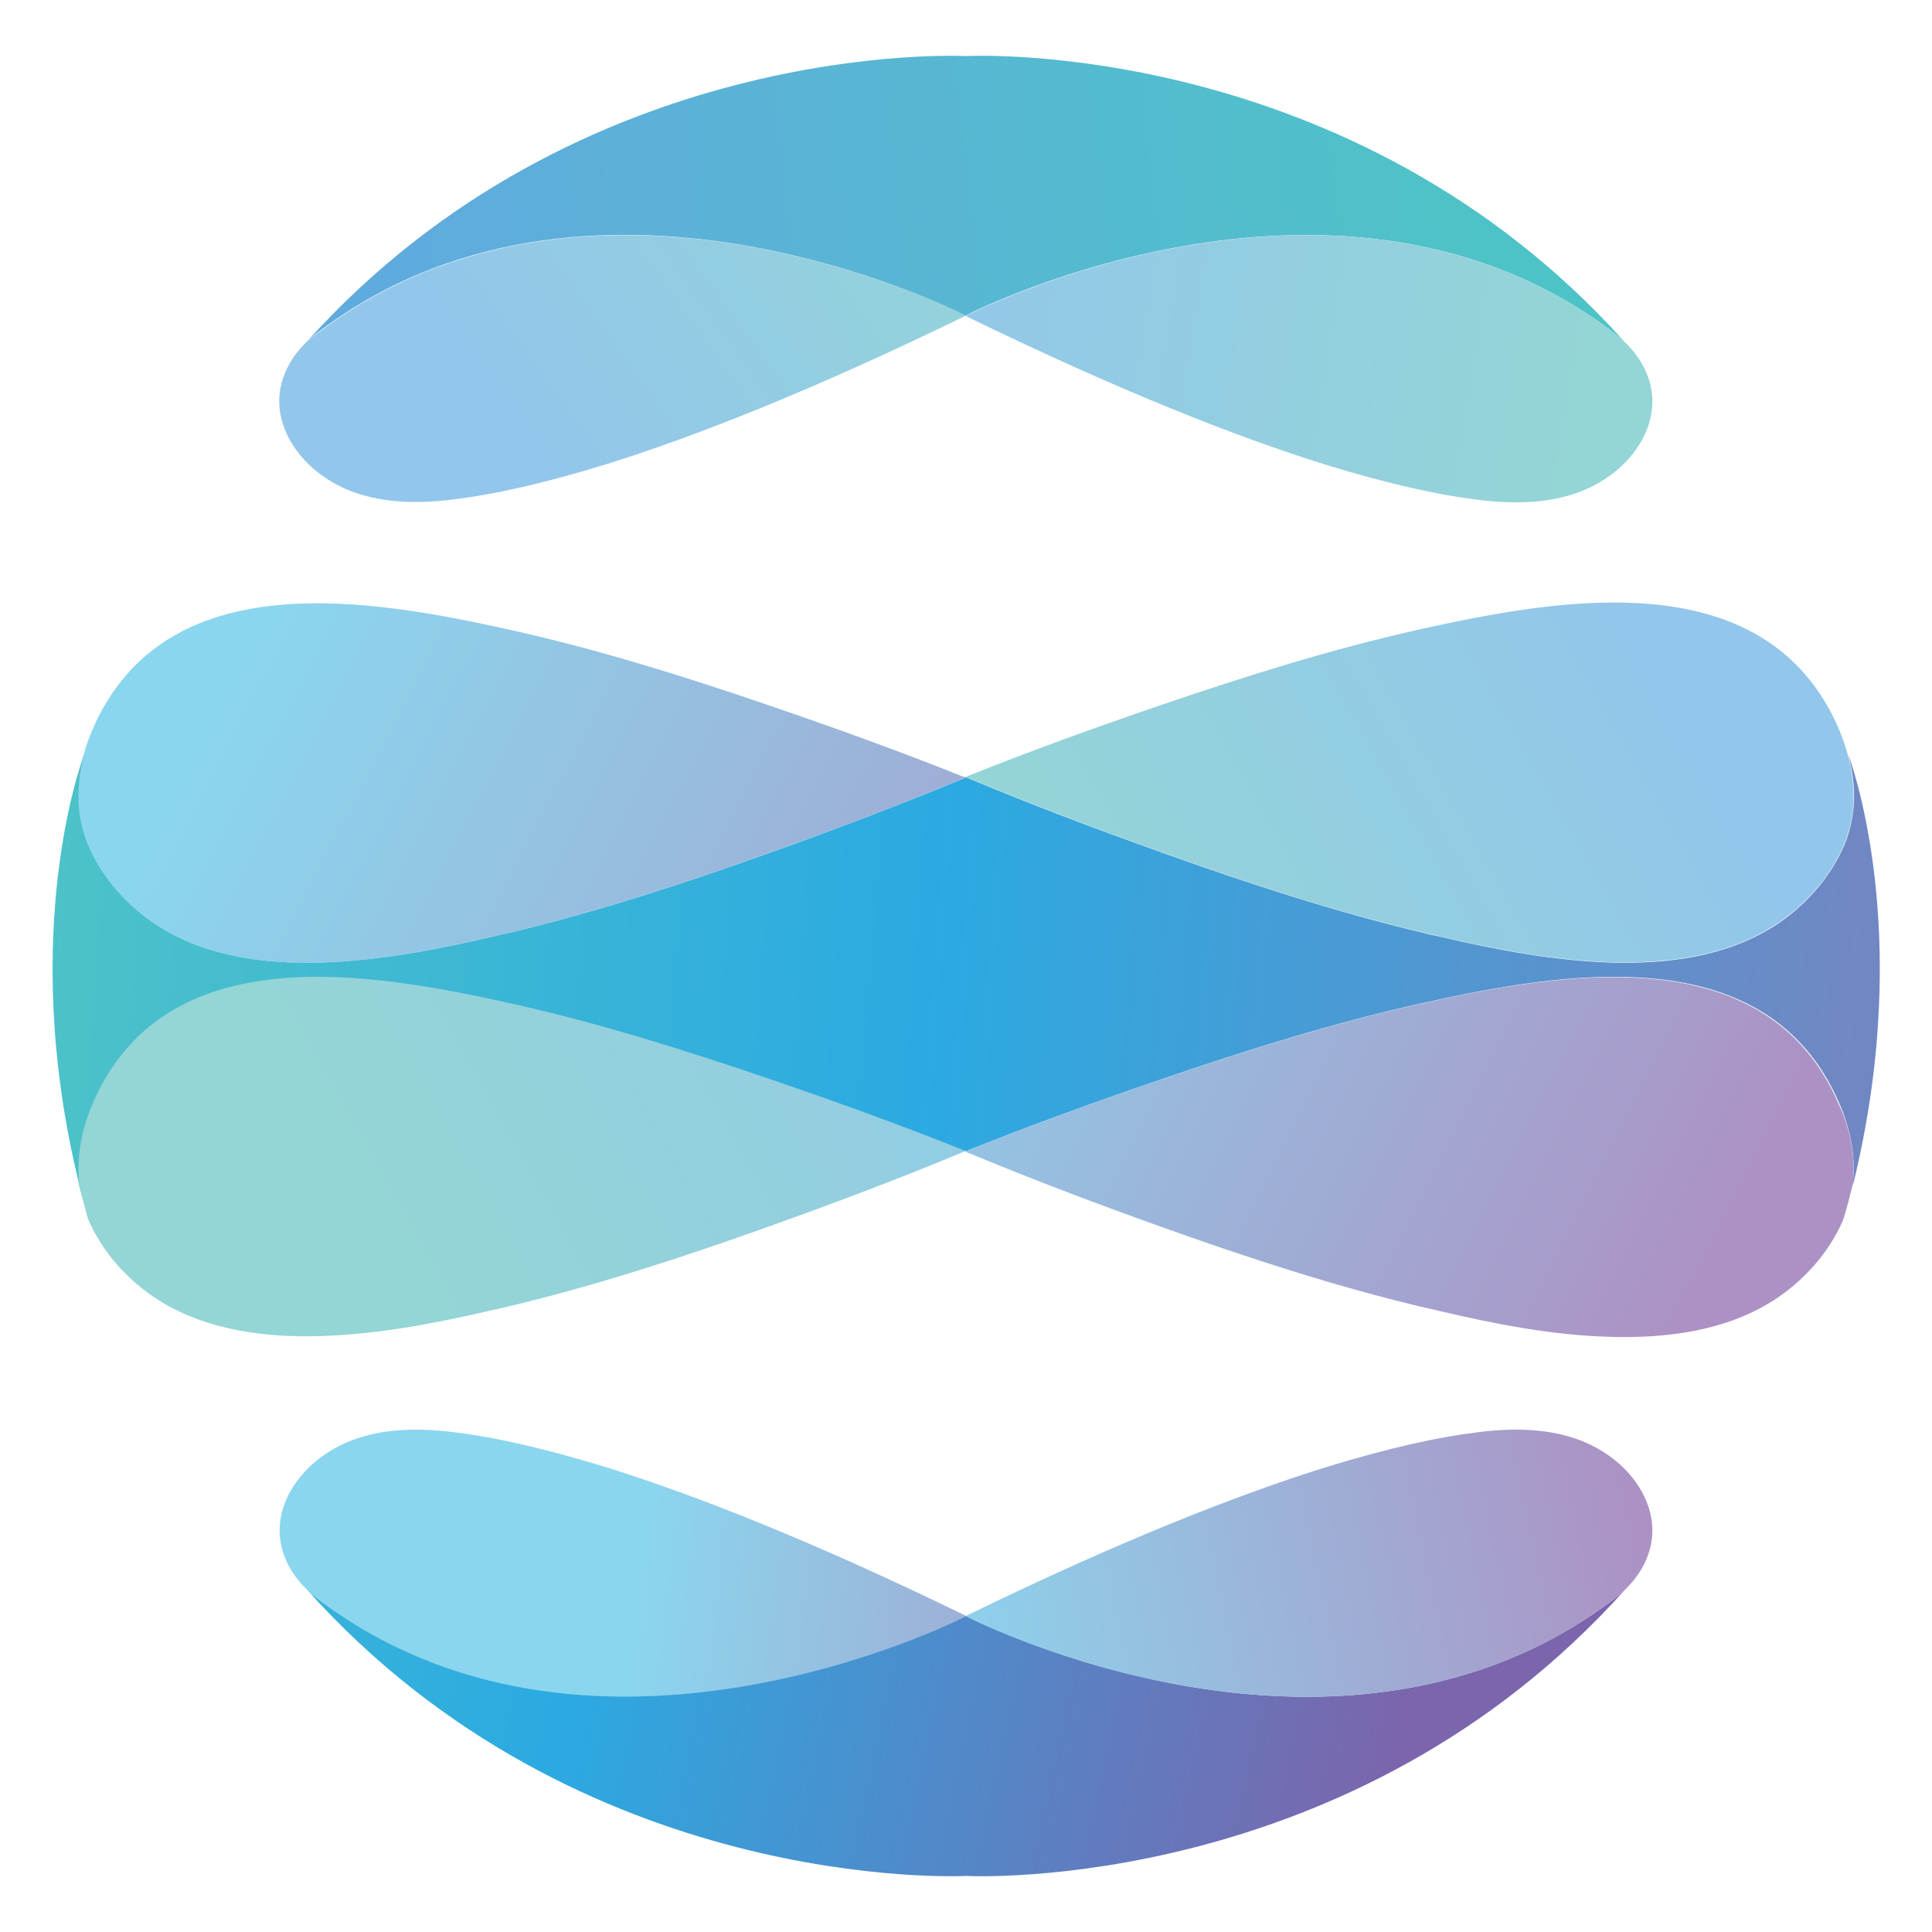 <?xml version="1.0" encoding="utf-8"?>
<!-- Generator: Adobe Illustrator 25.0.0, SVG Export Plug-In . SVG Version: 6.00 Build 0)  -->
<svg version="1.1" id="Layer_1" xmlns="http://www.w3.org/2000/svg" xmlns:xlink="http://www.w3.org/1999/xlink" x="0px" y="0px"
	 viewBox="0 0 51 51" style="enable-background:new 0 0 51 51;" xml:space="preserve">
<style type="text/css">
	.st0{fill:url(#SVGID_1_);}
	.st1{fill:url(#SVGID_2_);}
	.st2{fill:url(#SVGID_3_);}
	.st3{fill:url(#SVGID_4_);}
	.st4{fill:url(#SVGID_5_);}
	.st5{fill:url(#SVGID_6_);}
	.st6{fill:url(#SVGID_7_);}
	.st7{fill:url(#SVGID_8_);}
	.st8{fill:url(#SVGID_9_);}
	.st9{fill:url(#SVGID_10_);}
	.st10{fill:url(#SVGID_11_);}
	.st11{fill:url(#SVGID_12_);}
	.st12{fill:url(#SVGID_13_);}
	.st13{fill:url(#SVGID_14_);}
	.st14{fill:url(#SVGID_15_);}
</style>
<g>
	<linearGradient id="SVGID_1_" gradientUnits="userSpaceOnUse" x1="25.5" y1="20.521" x2="25.509" y2="20.521">
		<stop  offset="0" style="stop-color:#039447"/>
		<stop  offset="0.468" style="stop-color:#6ABA45"/>
		<stop  offset="1" style="stop-color:#7FBC42"/>
	</linearGradient>
	<polygon class="st0" points="25.51,20.52 25.5,20.52 25.5,20.52 	"/>
	<linearGradient id="SVGID_2_" gradientUnits="userSpaceOnUse" x1="25.491" y1="20.521" x2="25.5" y2="20.521">
		<stop  offset="0" style="stop-color:#039447"/>
		<stop  offset="0.468" style="stop-color:#6ABA45"/>
		<stop  offset="1" style="stop-color:#7FBC42"/>
	</linearGradient>
	<polygon class="st1" points="25.5,20.52 25.5,20.52 25.49,20.52 	"/>
	<linearGradient id="SVGID_3_" gradientUnits="userSpaceOnUse" x1="25.5" y1="30.382" x2="25.508" y2="30.382">
		<stop  offset="0" style="stop-color:#039447"/>
		<stop  offset="0.468" style="stop-color:#6ABA45"/>
		<stop  offset="1" style="stop-color:#7FBC42"/>
	</linearGradient>
	<polygon class="st2" points="25.5,30.38 25.51,30.38 25.5,30.38 	"/>
	<linearGradient id="SVGID_4_" gradientUnits="userSpaceOnUse" x1="25.492" y1="30.382" x2="25.5" y2="30.382">
		<stop  offset="0" style="stop-color:#039447"/>
		<stop  offset="0.468" style="stop-color:#6ABA45"/>
		<stop  offset="1" style="stop-color:#7FBC42"/>
	</linearGradient>
	<polygon class="st3" points="25.49,30.38 25.5,30.38 25.5,30.38 	"/>
	<linearGradient id="SVGID_5_" gradientUnits="userSpaceOnUse" x1="33.8" y1="32.341" x2="6.142" y2="17.977">
		<stop  offset="0" style="stop-color:#AC92C4"/>
		<stop  offset="1" style="stop-color:#8BD6EF"/>
	</linearGradient>
	<path class="st4" d="M25.5,20.52C25.5,20.52,25.49,20.52,25.5,20.52c-0.04,0.02-0.07,0.03-0.1,0.04c-1.7,0.71-3.43,1.36-5.17,1.98
		c-2.21,0.79-4.48,1.53-6.78,2.08c-0.15,0.04-0.29,0.07-0.44,0.1c-1.49,0.35-3.01,0.64-4.55,0.69c-1.46,0.04-2.99-0.15-4.26-0.94
		c-0.81-0.51-1.5-1.27-1.88-2.15c-0.14-0.33-0.22-0.68-0.25-1.03c-0.04-0.46,0.02-0.92,0.14-1.37c0.06-0.23,0.14-0.45,0.23-0.66
		c1.91-4.42,7.32-3.46,11.09-2.62c2.28,0.51,4.55,1.22,6.74,1.97c1.73,0.59,3.45,1.21,5.15,1.89C25.46,20.5,25.48,20.51,25.5,20.52z
		"/>
	<linearGradient id="SVGID_6_" gradientUnits="userSpaceOnUse" x1="31.52" y1="19.245" x2="9.516" y2="31.622">
		<stop  offset="0" style="stop-color:#93C6EB"/>
		<stop  offset="1" style="stop-color:#94D5D6"/>
	</linearGradient>
	<path class="st5" d="M25.5,30.38C25.5,30.38,25.49,30.38,25.5,30.38c-0.04,0.02-0.07,0.03-0.1,0.04c-1.7,0.71-3.43,1.36-5.17,1.98
		c-2.21,0.79-4.48,1.53-6.78,2.08c-0.15,0.04-0.29,0.07-0.44,0.1c-1.49,0.35-3.01,0.64-4.55,0.69c-1.46,0.04-2.99-0.15-4.26-0.94
		c-0.81-0.51-1.5-1.27-1.88-2.16c-0.08-0.3-0.16-0.59-0.24-0.89c-0.01-0.05-0.01-0.1-0.02-0.15c-0.06-0.69,0.09-1.39,0.37-2.03
		c1.91-4.42,7.32-3.46,11.09-2.62c2.28,0.51,4.55,1.22,6.74,1.97c1.73,0.59,3.45,1.21,5.15,1.89C25.46,30.36,25.48,30.37,25.5,30.38
		z"/>
	<linearGradient id="SVGID_7_" gradientUnits="userSpaceOnUse" x1="49.779" y1="27.483" x2="0.27" y2="23.663">
		<stop  offset="0.011" style="stop-color:#7187C3"/>
		<stop  offset="0.511" style="stop-color:#2BAAE2"/>
		<stop  offset="1" style="stop-color:#4EC3C7"/>
	</linearGradient>
	<path class="st6" d="M48.92,31.15c0.06-0.69-0.09-1.39-0.37-2.03c-1.91-4.42-7.32-3.46-11.09-2.62c-2.28,0.51-4.55,1.22-6.74,1.97
		c-1.73,0.59-3.45,1.21-5.15,1.89c-0.02,0.01-0.04,0.02-0.07,0.03c-0.02-0.01-0.04-0.02-0.07-0.03c-1.7-0.68-3.42-1.3-5.15-1.89
		c-2.2-0.75-4.46-1.46-6.74-1.97c-3.77-0.84-9.18-1.8-11.09,2.62c-0.28,0.64-0.42,1.34-0.37,2.03c0,0.05,0.01,0.1,0.02,0.15
		c-1.67-6.75,0.12-11.38,0.12-11.38h0c-0.12,0.45-0.17,0.91-0.14,1.37c0.03,0.35,0.11,0.7,0.25,1.03c0.38,0.89,1.07,1.64,1.88,2.15
		c1.26,0.79,2.8,0.98,4.26,0.94c1.54-0.05,3.06-0.34,4.55-0.69c0.15-0.03,0.29-0.07,0.44-0.1c2.3-0.55,4.57-1.29,6.78-2.08
		c1.74-0.62,3.46-1.27,5.17-1.98l0.01,0l0.08-0.04l0.01,0c0.03,0.01,0.06,0.02,0.09,0.04c1.7,0.71,3.43,1.36,5.17,1.98
		c2.21,0.79,4.48,1.53,6.78,2.08c0.15,0.04,0.29,0.07,0.44,0.1c1.49,0.35,3.01,0.64,4.55,0.69c1.46,0.04,2.99-0.15,4.26-0.94
		c0.81-0.51,1.5-1.27,1.88-2.15c0.14-0.33,0.22-0.68,0.25-1.03c0.04-0.46-0.02-0.92-0.14-1.37h0c0,0,1.79,4.62,0.12,11.38
		C48.91,31.24,48.91,31.19,48.92,31.15z"/>
	<linearGradient id="SVGID_8_" gradientUnits="userSpaceOnUse" x1="43.881" y1="18.074" x2="28.906" y2="26.631">
		<stop  offset="0" style="stop-color:#93C6EB"/>
		<stop  offset="1" style="stop-color:#94D5D6"/>
	</linearGradient>
	<path class="st7" d="M48.92,21.28c-0.03,0.35-0.11,0.7-0.25,1.03c-0.38,0.89-1.07,1.64-1.88,2.15c-1.26,0.79-2.8,0.98-4.26,0.94
		c-1.54-0.05-3.06-0.34-4.55-0.69c-0.15-0.03-0.29-0.07-0.44-0.1c-2.3-0.55-4.57-1.29-6.78-2.08c-1.74-0.62-3.46-1.27-5.17-1.98
		c-0.03-0.01-0.06-0.02-0.09-0.04c0,0-0.01,0-0.01,0c0.02-0.01,0.04-0.02,0.07-0.03c1.7-0.68,3.42-1.3,5.15-1.89
		c2.2-0.75,4.46-1.46,6.74-1.97c3.77-0.84,9.18-1.8,11.09,2.62c0.09,0.22,0.17,0.44,0.23,0.66C48.9,20.36,48.95,20.83,48.92,21.28z"
		/>
	<linearGradient id="SVGID_9_" gradientUnits="userSpaceOnUse" x1="45.194" y1="33.218" x2="21.814" y2="21.299">
		<stop  offset="0" style="stop-color:#AC92C4"/>
		<stop  offset="1" style="stop-color:#8BD6EF"/>
	</linearGradient>
	<path class="st8" d="M48.92,31.15c0,0.05-0.01,0.1-0.02,0.15c-0.07,0.29-0.15,0.59-0.24,0.89c-0.38,0.89-1.07,1.65-1.88,2.16
		c-1.26,0.79-2.8,0.98-4.26,0.94c-1.54-0.04-3.06-0.34-4.55-0.69c-0.15-0.03-0.29-0.07-0.44-0.1c-2.3-0.55-4.57-1.29-6.78-2.08
		c-1.74-0.62-3.46-1.27-5.17-1.98c-0.03-0.01-0.06-0.02-0.09-0.04c0,0-0.01,0-0.01,0c0.02-0.01,0.04-0.02,0.07-0.03
		c1.7-0.68,3.42-1.3,5.15-1.89c2.2-0.75,4.46-1.46,6.74-1.97c3.77-0.84,9.18-1.8,11.09,2.62C48.83,29.76,48.97,30.46,48.92,31.15z"
		/>
	<linearGradient id="SVGID_10_" gradientUnits="userSpaceOnUse" x1="13.443" y1="11.072" x2="25.362" y2="2.515">
		<stop  offset="0" style="stop-color:#93C6EB"/>
		<stop  offset="1" style="stop-color:#94D5D6"/>
	</linearGradient>
	<path class="st9" d="M8.34,8.83C8.25,8.89,8.18,8.95,8.1,9.02c-0.24,0.23-0.44,0.5-0.57,0.81c-0.46,1.07,0.14,2.16,1.04,2.77
		c1.01,0.69,2.27,0.73,3.43,0.58c0.99-0.12,2.3-0.4,4.02-0.93c2.33-0.73,5.42-1.94,9.48-3.92C25.5,8.34,15.62,3.23,8.34,8.83z"/>
	<linearGradient id="SVGID_11_" gradientUnits="userSpaceOnUse" x1="10.94" y1="7.909" x2="39.362" y2="4.547">
		<stop  offset="0" style="stop-color:#60ABDE"/>
		<stop  offset="1" style="stop-color:#4EC3C7"/>
	</linearGradient>
	<path class="st10" d="M25.5,1.48C25.31,1.47,15.3,1.01,8.1,9.02c0.07-0.07,0.15-0.14,0.23-0.2c7.16-5.5,16.83-0.66,17.16-0.49v0
		c0,0,0,0,0,0c0,0,0,0,0,0v0c0.32-0.17,10-5,17.16,0.49c0.08,0.06,0.16,0.13,0.23,0.2C35.69,1.01,25.68,1.47,25.5,1.48z"/>
	<linearGradient id="SVGID_12_" gradientUnits="userSpaceOnUse" x1="23.348" y1="7.403" x2="41.991" y2="10.459">
		<stop  offset="0" style="stop-color:#93C6EB"/>
		<stop  offset="1" style="stop-color:#94D5D6"/>
	</linearGradient>
	<path class="st11" d="M42.66,8.83c0.08,0.06,0.16,0.13,0.23,0.2c0.24,0.23,0.44,0.5,0.57,0.81c0.46,1.07-0.14,2.16-1.04,2.77
		c-1.01,0.69-2.27,0.73-3.43,0.58c-0.99-0.12-2.3-0.4-4.02-0.93c-2.33-0.73-5.42-1.94-9.48-3.92C25.49,8.34,35.38,3.23,42.66,8.83z"
		/>
	<linearGradient id="SVGID_13_" gradientUnits="userSpaceOnUse" x1="32.419" y1="43.495" x2="16.833" y2="41.661">
		<stop  offset="0" style="stop-color:#AC92C4"/>
		<stop  offset="1" style="stop-color:#8BD6EF"/>
	</linearGradient>
	<path class="st12" d="M8.34,42.17c-0.08-0.06-0.16-0.13-0.23-0.2c-0.24-0.23-0.44-0.5-0.57-0.81c-0.46-1.07,0.14-2.16,1.04-2.77
		c1.01-0.69,2.27-0.73,3.43-0.58c0.99,0.12,2.3,0.4,4.02,0.93c2.33,0.73,5.42,1.94,9.48,3.92C25.5,42.66,15.62,47.77,8.34,42.17z"/>
	<linearGradient id="SVGID_14_" gradientUnits="userSpaceOnUse" x1="36.776" y1="46.592" x2="-4.94" y2="37.577">
		<stop  offset="0" style="stop-color:#7B65AD"/>
		<stop  offset="0.511" style="stop-color:#2BAAE2"/>
		<stop  offset="1" style="stop-color:#4EC3C7"/>
	</linearGradient>
	<path class="st13" d="M42.66,42.17c-7.16,5.5-16.83,0.66-17.16,0.49v0c0,0,0,0,0,0c0,0,0,0,0,0v0c-0.32,0.17-10,5-17.16-0.49
		c-0.08-0.06-0.16-0.13-0.23-0.2c7.19,8.02,17.2,7.56,17.39,7.55c0.19,0.01,10.2,0.47,17.39-7.55
		C42.81,42.05,42.74,42.11,42.66,42.17z"/>
	<linearGradient id="SVGID_15_" gradientUnits="userSpaceOnUse" x1="43.167" y1="40.123" x2="24.143" y2="44.02">
		<stop  offset="0" style="stop-color:#AC92C4"/>
		<stop  offset="1" style="stop-color:#8BD6EF"/>
	</linearGradient>
	<path class="st14" d="M42.66,42.17c0.08-0.06,0.16-0.13,0.23-0.2c0.24-0.23,0.44-0.5,0.57-0.81c0.46-1.07-0.14-2.16-1.04-2.77
		c-1.01-0.69-2.27-0.73-3.43-0.58c-0.99,0.12-2.3,0.4-4.02,0.93c-2.33,0.73-5.42,1.94-9.48,3.92
		C25.49,42.66,35.38,47.77,42.66,42.17z"/>
</g>
</svg>
